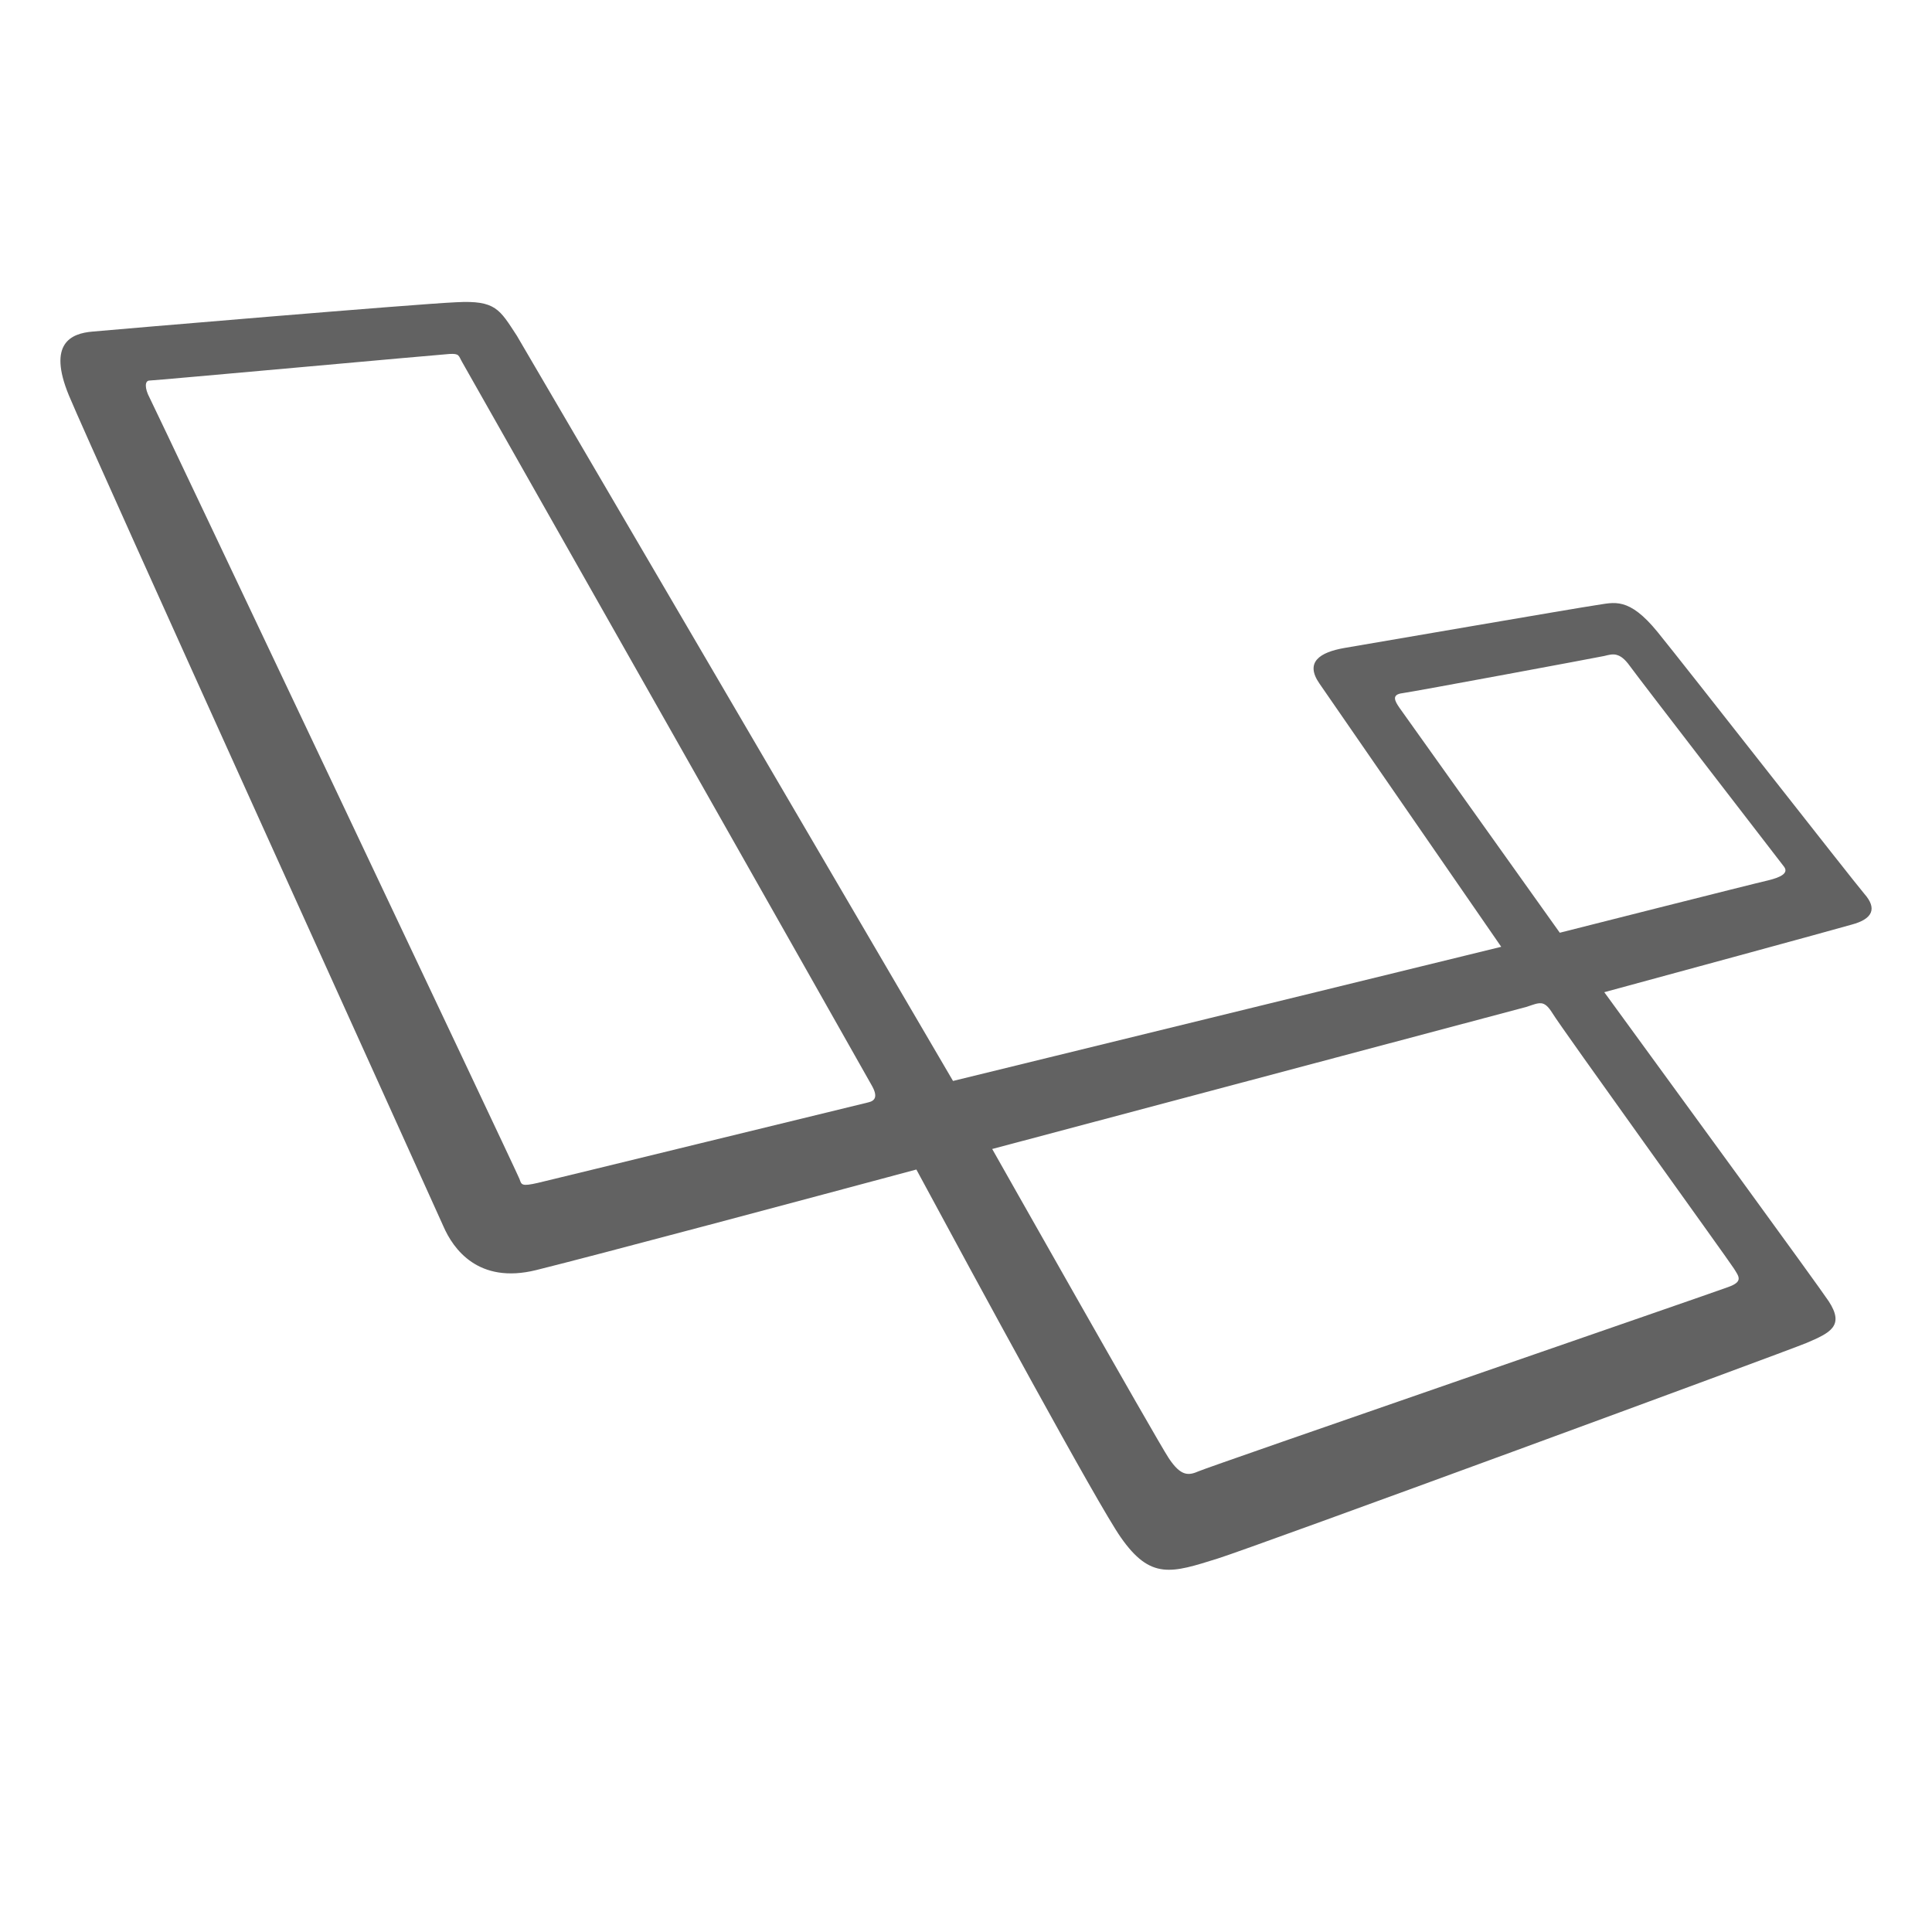 <svg xmlns="http://www.w3.org/2000/svg" xmlns:xlink="http://www.w3.org/1999/xlink" aria-hidden="true" focusable="false"
    width="1em" height="1em"
    style="-ms-transform: rotate(360deg); -webkit-transform: rotate(360deg); transform: rotate(360deg);"
    preserveAspectRatio="xMidYMid meet" viewBox="0 0 32 32">
    <path
        d="M7.557 5.006c-.657.028-5.668.453-6.024.486c-.356.03-.748.194-.392 1.057S7.186 19.95 7.346 20.316c.159.364.572.96 1.537.72c.989-.245 4.42-1.162 6.295-1.665c.989 1.836 3.01 5.558 3.384 6.09c.497.714.844.592 1.608.353c.6-.187 9.356-3.407 9.75-3.57c.394-.168.636-.282.37-.69c-.198-.296-2.509-3.461-3.718-5.12c.83-.225 3.778-1.027 4.092-1.118c.37-.097.42-.277.219-.507c-.197-.23-2.943-3.744-3.426-4.338c-.483-.594-.723-.49-1.018-.448c-.3.043-3.772.642-4.175.71c-.403.071-.657.234-.409.59c.22.315 2.504 3.63 3.01 4.359l-9.08 2.222L8.561 5.561c-.286-.436-.348-.59-1.004-.555zm-.114.857c.17-.01.15.028.211.133c0 0 6.666 11.765 6.778 11.97c.122.207.053.27-.055.294c-.108.024-5.195 1.269-5.467 1.332c-.272.062-.272.033-.305-.063c-.033-.096-6.044-12.784-6.128-12.943c-.084-.158-.08-.283 0-.283s4.802-.43 4.966-.44zm19.328 4.983c.068.015.139.066.223.183c.17.235 2.466 3.211 2.555 3.326c.084.111-.067.179-.264.227c-.197.043-3.45.867-3.45.867l-2.657-3.728c-.075-.11-.136-.217.052-.24c.187-.025 3.206-.587 3.342-.616c.068-.017.132-.035.2-.02zm-1.244 5.771c.063.007.116.052.186.164c.137.231 2.926 4.1 3.006 4.23c.08.13.162.216-.096.307c-.253.096-8.609 2.977-8.768 3.05c-.164.071-.292.094-.498-.218c-.206-.312-2.923-5.119-2.923-5.119l8.847-2.353c.11-.036.184-.068.246-.06z"
        fill="#626262" /></svg>